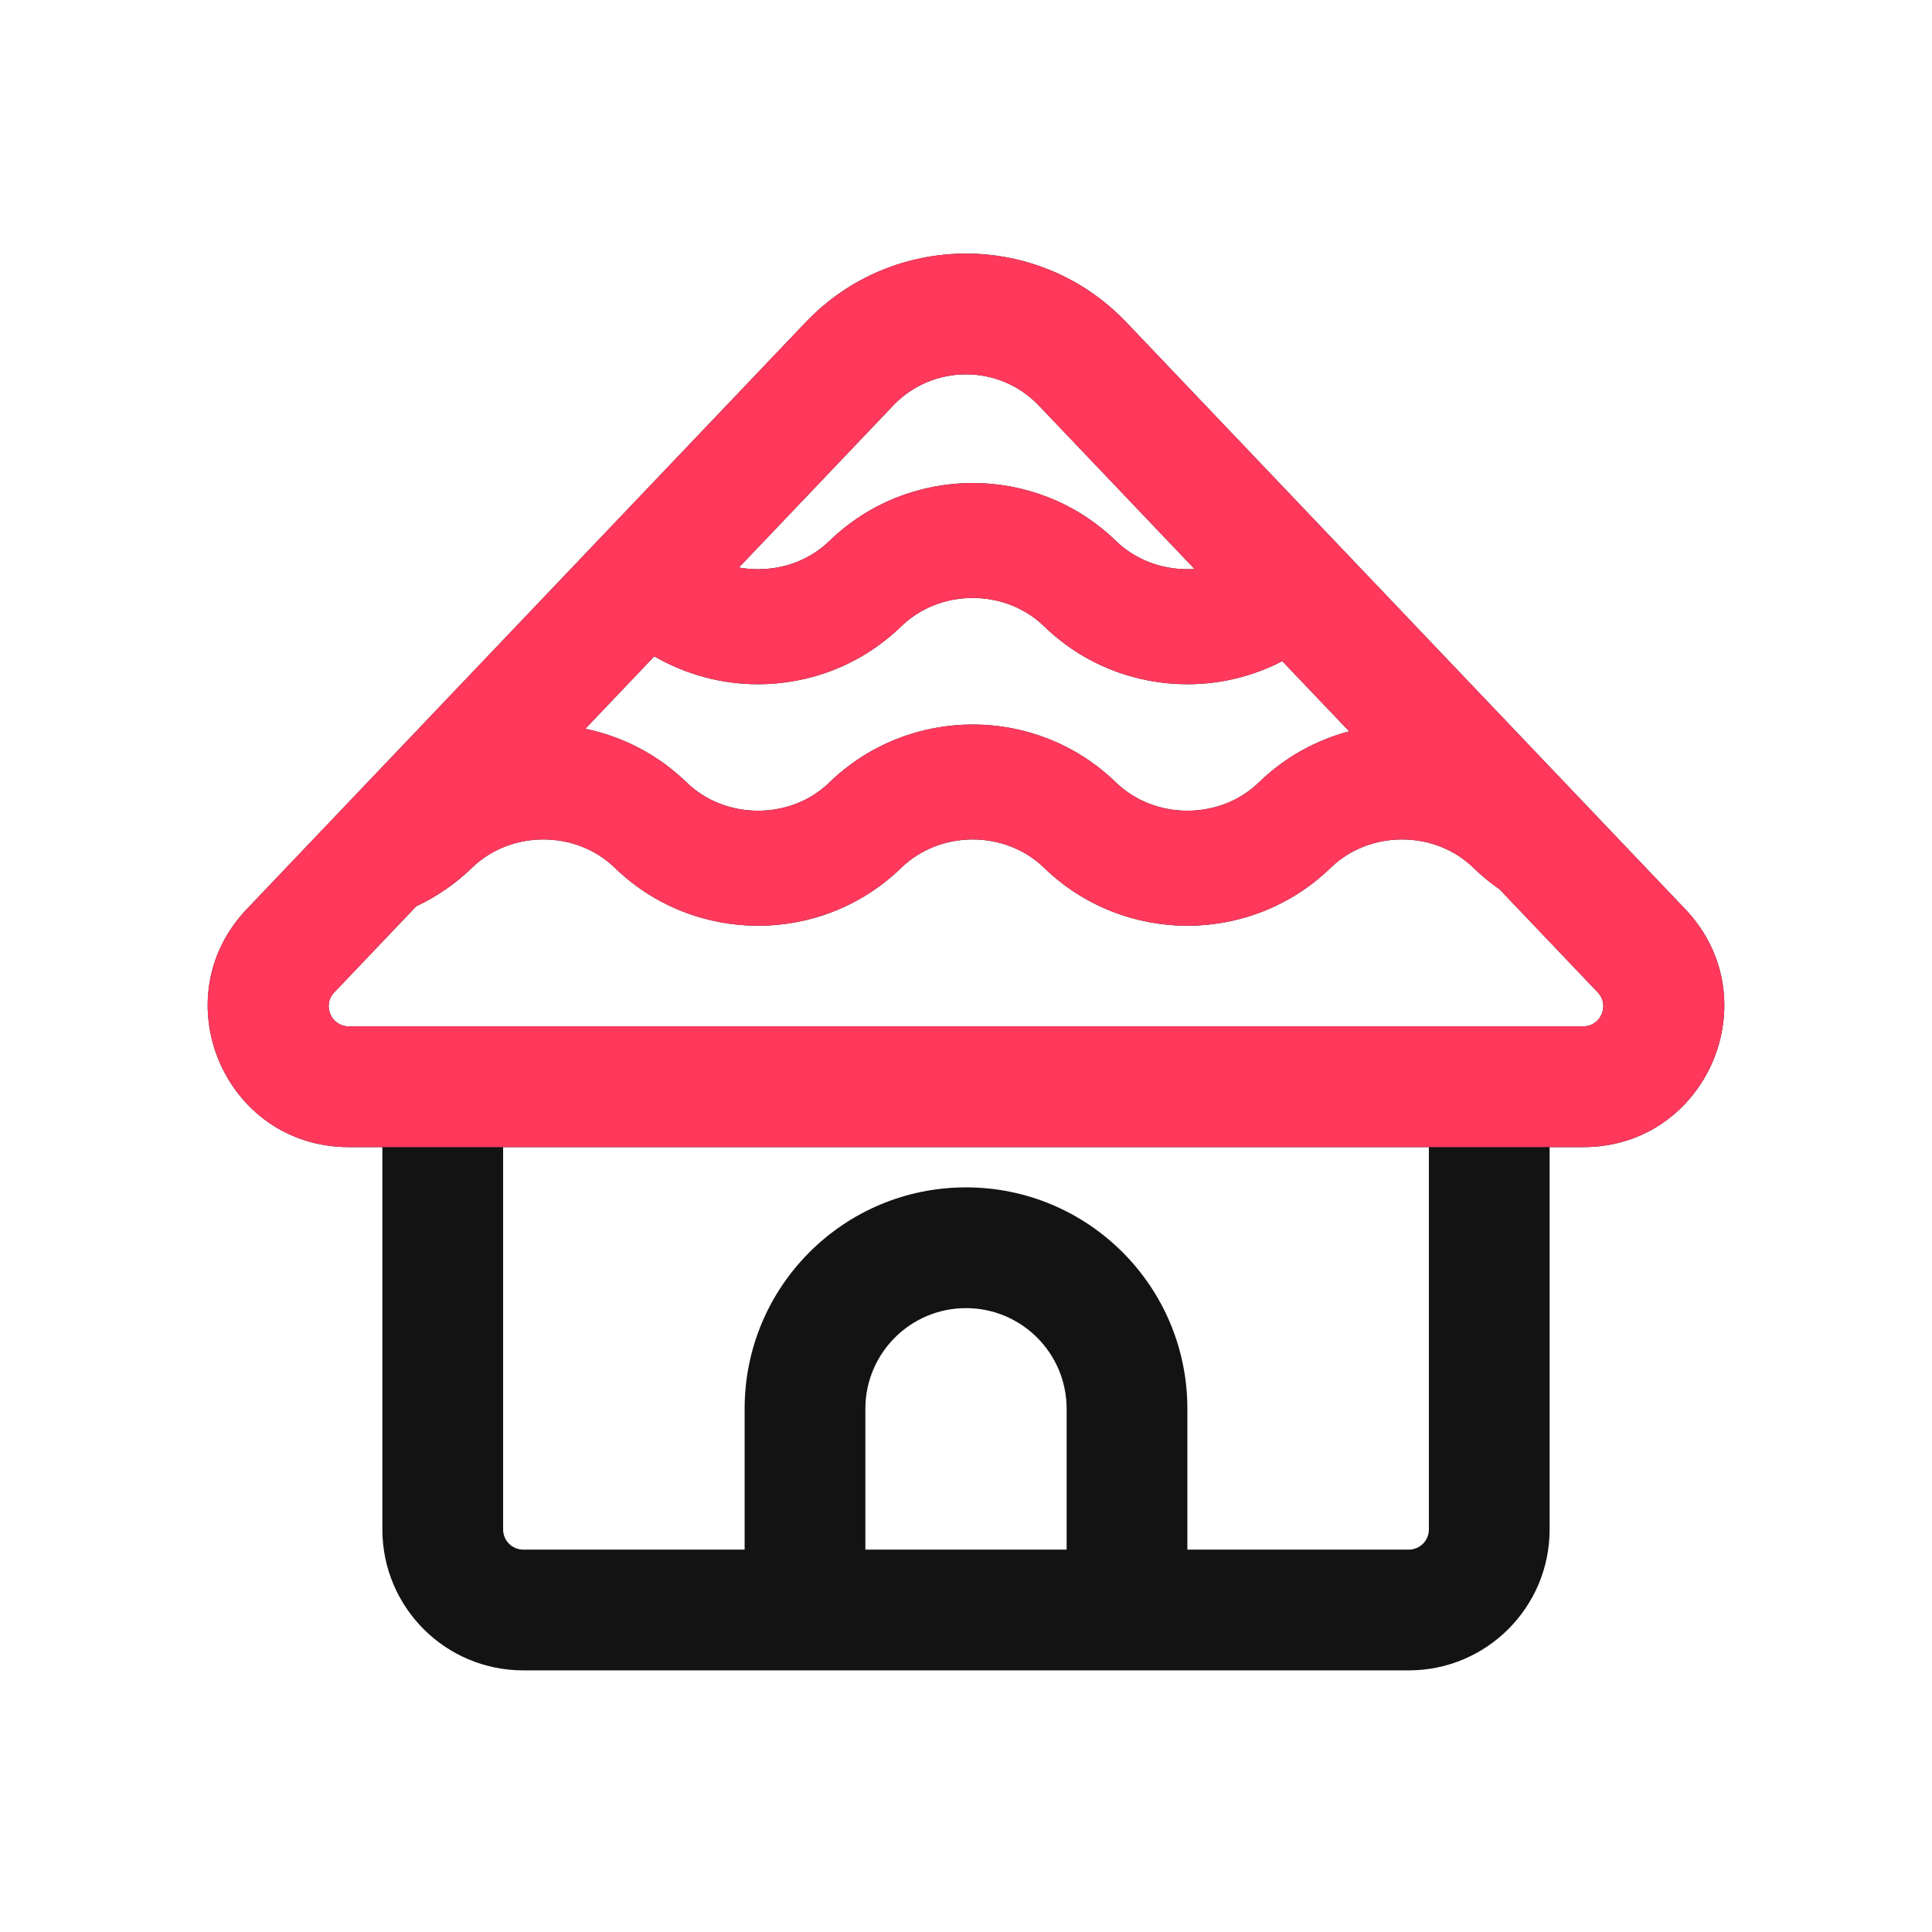 <svg width="24" height="24" viewBox="0 0 24 24" fill="none" xmlns="http://www.w3.org/2000/svg">
<path fill-rule="evenodd" clip-rule="evenodd" d="M10.009 4.003C11.092 2.866 12.908 2.866 13.991 4.003L20.934 11.293C21.995 12.407 21.205 14.25 19.667 14.25H19.25V19C19.25 19.966 18.466 20.75 17.5 20.75H6.5C5.533 20.75 4.75 19.966 4.75 19V14.25H4.333C2.795 14.25 2.005 12.407 3.066 11.293L10.009 4.003ZM12.905 5.038C12.412 4.521 11.587 4.521 11.095 5.038L9.179 7.05C9.256 7.064 9.336 7.071 9.417 7.071C9.75 7.071 10.068 6.948 10.302 6.721C10.804 6.234 11.451 6 12.083 6C12.716 6 13.362 6.234 13.864 6.721C14.098 6.948 14.417 7.071 14.75 7.071C14.78 7.071 14.809 7.07 14.839 7.068L12.905 5.038ZM7.271 9.053L8.128 8.153C8.529 8.386 8.976 8.5 9.417 8.5C10.049 8.5 10.696 8.266 11.197 7.779C11.432 7.552 11.75 7.428 12.083 7.428C12.416 7.428 12.735 7.552 12.969 7.779C13.471 8.266 14.118 8.5 14.75 8.5C15.151 8.5 15.557 8.406 15.929 8.213L16.76 9.085C16.353 9.193 15.963 9.403 15.636 9.721C15.402 9.948 15.083 10.071 14.75 10.071C14.417 10.071 14.098 9.948 13.864 9.721C13.362 9.234 12.716 9 12.083 9C11.451 9 10.804 9.234 10.302 9.721C10.068 9.948 9.75 10.071 9.417 10.071C9.084 10.071 8.765 9.948 8.531 9.721C8.167 9.367 7.726 9.147 7.271 9.053ZM18.302 10.779C18.405 10.879 18.514 10.968 18.628 11.047L19.848 12.328C19.999 12.487 19.886 12.75 19.667 12.75H4.333C4.114 12.75 4.001 12.487 4.152 12.328L5.171 11.258C5.419 11.142 5.654 10.983 5.864 10.779C6.098 10.552 6.417 10.428 6.75 10.428C7.083 10.428 7.402 10.552 7.636 10.779C8.138 11.266 8.784 11.5 9.417 11.5C10.049 11.5 10.696 11.266 11.197 10.779C11.432 10.552 11.75 10.428 12.083 10.428C12.416 10.428 12.735 10.552 12.969 10.779C13.471 11.266 14.118 11.5 14.75 11.5C15.382 11.5 16.029 11.266 16.531 10.779C16.765 10.552 17.084 10.428 17.417 10.428C17.75 10.428 18.068 10.552 18.302 10.779ZM6.25 14.25V19C6.25 19.138 6.362 19.25 6.5 19.25H9.25V17.5C9.25 15.981 10.481 14.75 12 14.75C13.519 14.75 14.75 15.981 14.75 17.5V19.25H17.5C17.638 19.25 17.75 19.138 17.75 19V14.25H6.25ZM13.25 19.25V17.5C13.25 16.81 12.69 16.25 12 16.25C11.31 16.25 10.75 16.81 10.75 17.5V19.25H13.25Z" fill="#131313"/>
<path fill-rule="evenodd" clip-rule="evenodd" d="M10.009 4.003C11.092 2.866 12.908 2.866 13.991 4.003L20.934 11.293C21.995 12.407 21.205 14.25 19.667 14.25H19.25H4.75H4.333C2.795 14.25 2.005 12.407 3.066 11.293L10.009 4.003ZM12.905 5.038C12.412 4.521 11.587 4.521 11.095 5.038L9.179 7.05C9.256 7.064 9.336 7.071 9.417 7.071C9.75 7.071 10.068 6.948 10.302 6.721C10.804 6.234 11.451 6 12.083 6C12.716 6 13.362 6.234 13.864 6.721C14.098 6.948 14.417 7.071 14.75 7.071C14.78 7.071 14.809 7.07 14.839 7.068L12.905 5.038ZM7.271 9.053L8.128 8.153C8.529 8.386 8.976 8.5 9.417 8.5C10.049 8.5 10.696 8.266 11.197 7.779C11.432 7.552 11.75 7.428 12.083 7.428C12.416 7.428 12.735 7.552 12.969 7.779C13.471 8.266 14.118 8.5 14.75 8.5C15.151 8.5 15.557 8.406 15.929 8.213L16.76 9.085C16.353 9.193 15.963 9.403 15.636 9.721C15.402 9.948 15.083 10.071 14.75 10.071C14.417 10.071 14.098 9.948 13.864 9.721C13.362 9.234 12.716 9 12.083 9C11.451 9 10.804 9.234 10.302 9.721C10.068 9.948 9.75 10.071 9.417 10.071C9.084 10.071 8.765 9.948 8.531 9.721C8.167 9.367 7.726 9.147 7.271 9.053ZM18.302 10.779C18.405 10.879 18.514 10.968 18.628 11.047L19.848 12.328C19.999 12.487 19.886 12.75 19.667 12.75H4.333C4.114 12.75 4.001 12.487 4.152 12.328L5.171 11.258C5.419 11.142 5.654 10.983 5.864 10.779C6.098 10.552 6.417 10.428 6.75 10.428C7.083 10.428 7.402 10.552 7.636 10.779C8.138 11.266 8.784 11.5 9.417 11.5C10.049 11.5 10.696 11.266 11.197 10.779C11.432 10.552 11.75 10.428 12.083 10.428C12.416 10.428 12.735 10.552 12.969 10.779C13.471 11.266 14.118 11.5 14.75 11.5C15.382 11.5 16.029 11.266 16.531 10.779C16.765 10.552 17.084 10.428 17.417 10.428C17.75 10.428 18.068 10.552 18.302 10.779Z" fill="#FF385C"/>
</svg>

